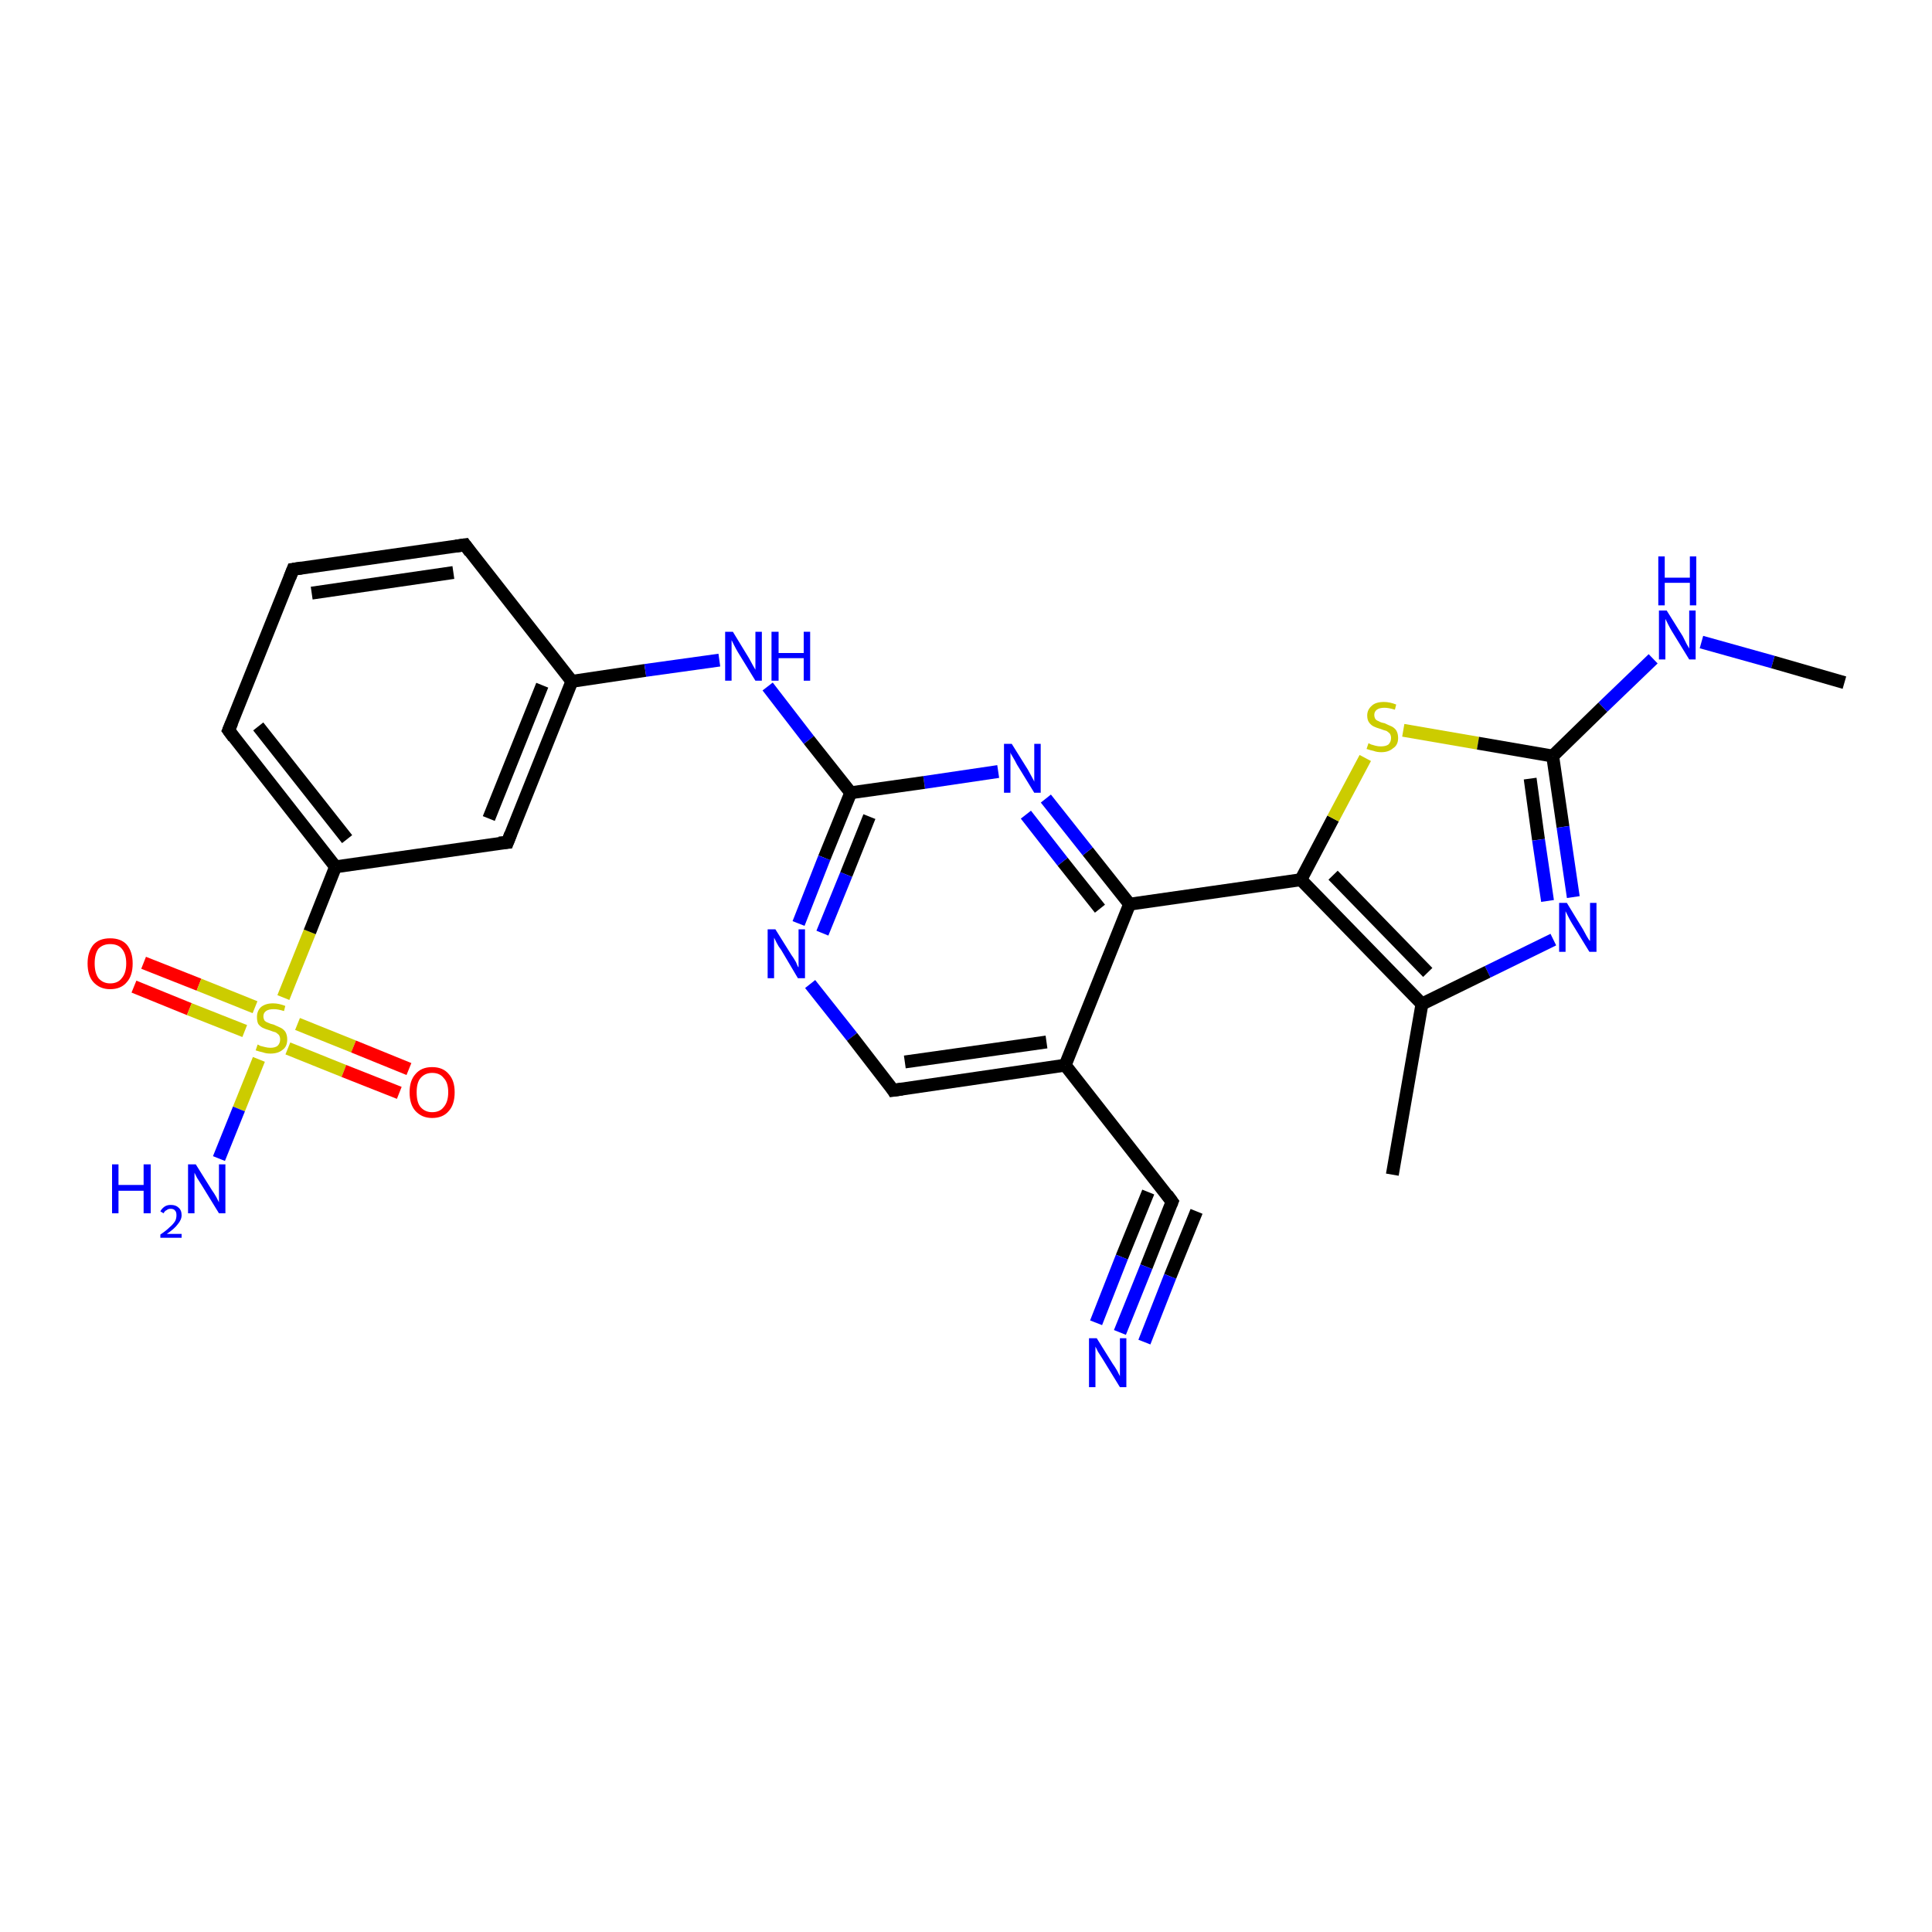 <?xml version='1.0' encoding='iso-8859-1'?>
<svg version='1.1' baseProfile='full'
              xmlns='http://www.w3.org/2000/svg'
                      xmlns:rdkit='http://www.rdkit.org/xml'
                      xmlns:xlink='http://www.w3.org/1999/xlink'
                  xml:space='preserve'
width='300px' height='300px' viewBox='0 0 300 300'>
<!-- END OF HEADER -->
<rect style='opacity:1.0;fill:#FFFFFF;stroke:none' width='300.0' height='300.0' x='0.0' y='0.0'> </rect>
<path class='bond-0 atom-0 atom-1' d='M 22.3,149.5 L 30.9,152.9' style='fill:none;fill-rule:evenodd;stroke:#FF0000;stroke-width:2.0px;stroke-linecap:butt;stroke-linejoin:miter;stroke-opacity:1' />
<path class='bond-0 atom-0 atom-1' d='M 30.9,152.9 L 39.6,156.4' style='fill:none;fill-rule:evenodd;stroke:#CCCC00;stroke-width:2.0px;stroke-linecap:butt;stroke-linejoin:miter;stroke-opacity:1' />
<path class='bond-0 atom-0 atom-1' d='M 20.8,153.2 L 29.4,156.7' style='fill:none;fill-rule:evenodd;stroke:#FF0000;stroke-width:2.0px;stroke-linecap:butt;stroke-linejoin:miter;stroke-opacity:1' />
<path class='bond-0 atom-0 atom-1' d='M 29.4,156.7 L 38.0,160.1' style='fill:none;fill-rule:evenodd;stroke:#CCCC00;stroke-width:2.0px;stroke-linecap:butt;stroke-linejoin:miter;stroke-opacity:1' />
<path class='bond-1 atom-1 atom-2' d='M 44.7,162.8 L 53.4,166.3' style='fill:none;fill-rule:evenodd;stroke:#CCCC00;stroke-width:2.0px;stroke-linecap:butt;stroke-linejoin:miter;stroke-opacity:1' />
<path class='bond-1 atom-1 atom-2' d='M 53.4,166.3 L 62.0,169.7' style='fill:none;fill-rule:evenodd;stroke:#FF0000;stroke-width:2.0px;stroke-linecap:butt;stroke-linejoin:miter;stroke-opacity:1' />
<path class='bond-1 atom-1 atom-2' d='M 46.2,159.0 L 54.9,162.5' style='fill:none;fill-rule:evenodd;stroke:#CCCC00;stroke-width:2.0px;stroke-linecap:butt;stroke-linejoin:miter;stroke-opacity:1' />
<path class='bond-1 atom-1 atom-2' d='M 54.9,162.5 L 63.5,166.0' style='fill:none;fill-rule:evenodd;stroke:#FF0000;stroke-width:2.0px;stroke-linecap:butt;stroke-linejoin:miter;stroke-opacity:1' />
<path class='bond-2 atom-1 atom-3' d='M 40.2,164.5 L 37.1,172.2' style='fill:none;fill-rule:evenodd;stroke:#CCCC00;stroke-width:2.0px;stroke-linecap:butt;stroke-linejoin:miter;stroke-opacity:1' />
<path class='bond-2 atom-1 atom-3' d='M 37.1,172.2 L 34.0,179.9' style='fill:none;fill-rule:evenodd;stroke:#0000FF;stroke-width:2.0px;stroke-linecap:butt;stroke-linejoin:miter;stroke-opacity:1' />
<path class='bond-3 atom-1 atom-4' d='M 44.0,154.9 L 48.1,144.7' style='fill:none;fill-rule:evenodd;stroke:#CCCC00;stroke-width:2.0px;stroke-linecap:butt;stroke-linejoin:miter;stroke-opacity:1' />
<path class='bond-3 atom-1 atom-4' d='M 48.1,144.7 L 52.1,134.6' style='fill:none;fill-rule:evenodd;stroke:#000000;stroke-width:2.0px;stroke-linecap:butt;stroke-linejoin:miter;stroke-opacity:1' />
<path class='bond-4 atom-4 atom-5' d='M 52.1,134.6 L 35.5,113.4' style='fill:none;fill-rule:evenodd;stroke:#000000;stroke-width:2.0px;stroke-linecap:butt;stroke-linejoin:miter;stroke-opacity:1' />
<path class='bond-4 atom-4 atom-5' d='M 53.9,130.3 L 40.1,112.8' style='fill:none;fill-rule:evenodd;stroke:#000000;stroke-width:2.0px;stroke-linecap:butt;stroke-linejoin:miter;stroke-opacity:1' />
<path class='bond-5 atom-5 atom-6' d='M 35.5,113.4 L 45.5,88.4' style='fill:none;fill-rule:evenodd;stroke:#000000;stroke-width:2.0px;stroke-linecap:butt;stroke-linejoin:miter;stroke-opacity:1' />
<path class='bond-6 atom-6 atom-7' d='M 45.5,88.4 L 72.2,84.6' style='fill:none;fill-rule:evenodd;stroke:#000000;stroke-width:2.0px;stroke-linecap:butt;stroke-linejoin:miter;stroke-opacity:1' />
<path class='bond-6 atom-6 atom-7' d='M 48.4,92.1 L 70.4,88.9' style='fill:none;fill-rule:evenodd;stroke:#000000;stroke-width:2.0px;stroke-linecap:butt;stroke-linejoin:miter;stroke-opacity:1' />
<path class='bond-7 atom-7 atom-8' d='M 72.2,84.6 L 88.8,105.8' style='fill:none;fill-rule:evenodd;stroke:#000000;stroke-width:2.0px;stroke-linecap:butt;stroke-linejoin:miter;stroke-opacity:1' />
<path class='bond-8 atom-8 atom-9' d='M 88.8,105.8 L 78.8,130.8' style='fill:none;fill-rule:evenodd;stroke:#000000;stroke-width:2.0px;stroke-linecap:butt;stroke-linejoin:miter;stroke-opacity:1' />
<path class='bond-8 atom-8 atom-9' d='M 84.2,106.4 L 75.9,127.1' style='fill:none;fill-rule:evenodd;stroke:#000000;stroke-width:2.0px;stroke-linecap:butt;stroke-linejoin:miter;stroke-opacity:1' />
<path class='bond-9 atom-8 atom-10' d='M 88.8,105.8 L 100.2,104.1' style='fill:none;fill-rule:evenodd;stroke:#000000;stroke-width:2.0px;stroke-linecap:butt;stroke-linejoin:miter;stroke-opacity:1' />
<path class='bond-9 atom-8 atom-10' d='M 100.2,104.1 L 111.7,102.5' style='fill:none;fill-rule:evenodd;stroke:#0000FF;stroke-width:2.0px;stroke-linecap:butt;stroke-linejoin:miter;stroke-opacity:1' />
<path class='bond-10 atom-10 atom-11' d='M 119.2,106.6 L 125.6,114.9' style='fill:none;fill-rule:evenodd;stroke:#0000FF;stroke-width:2.0px;stroke-linecap:butt;stroke-linejoin:miter;stroke-opacity:1' />
<path class='bond-10 atom-10 atom-11' d='M 125.6,114.9 L 132.1,123.1' style='fill:none;fill-rule:evenodd;stroke:#000000;stroke-width:2.0px;stroke-linecap:butt;stroke-linejoin:miter;stroke-opacity:1' />
<path class='bond-11 atom-11 atom-12' d='M 132.1,123.1 L 128.0,133.2' style='fill:none;fill-rule:evenodd;stroke:#000000;stroke-width:2.0px;stroke-linecap:butt;stroke-linejoin:miter;stroke-opacity:1' />
<path class='bond-11 atom-11 atom-12' d='M 128.0,133.2 L 124.0,143.4' style='fill:none;fill-rule:evenodd;stroke:#0000FF;stroke-width:2.0px;stroke-linecap:butt;stroke-linejoin:miter;stroke-opacity:1' />
<path class='bond-11 atom-11 atom-12' d='M 135.0,126.8 L 131.4,135.8' style='fill:none;fill-rule:evenodd;stroke:#000000;stroke-width:2.0px;stroke-linecap:butt;stroke-linejoin:miter;stroke-opacity:1' />
<path class='bond-11 atom-11 atom-12' d='M 131.4,135.8 L 127.7,144.9' style='fill:none;fill-rule:evenodd;stroke:#0000FF;stroke-width:2.0px;stroke-linecap:butt;stroke-linejoin:miter;stroke-opacity:1' />
<path class='bond-12 atom-12 atom-13' d='M 125.8,152.8 L 132.3,161.0' style='fill:none;fill-rule:evenodd;stroke:#0000FF;stroke-width:2.0px;stroke-linecap:butt;stroke-linejoin:miter;stroke-opacity:1' />
<path class='bond-12 atom-12 atom-13' d='M 132.3,161.0 L 138.7,169.3' style='fill:none;fill-rule:evenodd;stroke:#000000;stroke-width:2.0px;stroke-linecap:butt;stroke-linejoin:miter;stroke-opacity:1' />
<path class='bond-13 atom-13 atom-14' d='M 138.7,169.3 L 165.4,165.4' style='fill:none;fill-rule:evenodd;stroke:#000000;stroke-width:2.0px;stroke-linecap:butt;stroke-linejoin:miter;stroke-opacity:1' />
<path class='bond-13 atom-13 atom-14' d='M 140.5,164.9 L 162.5,161.8' style='fill:none;fill-rule:evenodd;stroke:#000000;stroke-width:2.0px;stroke-linecap:butt;stroke-linejoin:miter;stroke-opacity:1' />
<path class='bond-14 atom-14 atom-15' d='M 165.4,165.4 L 182.0,186.6' style='fill:none;fill-rule:evenodd;stroke:#000000;stroke-width:2.0px;stroke-linecap:butt;stroke-linejoin:miter;stroke-opacity:1' />
<path class='bond-15 atom-15 atom-16' d='M 182.0,186.6 L 178.0,196.7' style='fill:none;fill-rule:evenodd;stroke:#000000;stroke-width:2.0px;stroke-linecap:butt;stroke-linejoin:miter;stroke-opacity:1' />
<path class='bond-15 atom-15 atom-16' d='M 178.0,196.7 L 173.9,206.9' style='fill:none;fill-rule:evenodd;stroke:#0000FF;stroke-width:2.0px;stroke-linecap:butt;stroke-linejoin:miter;stroke-opacity:1' />
<path class='bond-15 atom-15 atom-16' d='M 185.8,188.1 L 181.7,198.2' style='fill:none;fill-rule:evenodd;stroke:#000000;stroke-width:2.0px;stroke-linecap:butt;stroke-linejoin:miter;stroke-opacity:1' />
<path class='bond-15 atom-15 atom-16' d='M 181.7,198.2 L 177.7,208.4' style='fill:none;fill-rule:evenodd;stroke:#0000FF;stroke-width:2.0px;stroke-linecap:butt;stroke-linejoin:miter;stroke-opacity:1' />
<path class='bond-15 atom-15 atom-16' d='M 178.3,185.1 L 174.2,195.2' style='fill:none;fill-rule:evenodd;stroke:#000000;stroke-width:2.0px;stroke-linecap:butt;stroke-linejoin:miter;stroke-opacity:1' />
<path class='bond-15 atom-15 atom-16' d='M 174.2,195.2 L 170.2,205.4' style='fill:none;fill-rule:evenodd;stroke:#0000FF;stroke-width:2.0px;stroke-linecap:butt;stroke-linejoin:miter;stroke-opacity:1' />
<path class='bond-16 atom-14 atom-17' d='M 165.4,165.4 L 175.4,140.4' style='fill:none;fill-rule:evenodd;stroke:#000000;stroke-width:2.0px;stroke-linecap:butt;stroke-linejoin:miter;stroke-opacity:1' />
<path class='bond-17 atom-17 atom-18' d='M 175.4,140.4 L 168.9,132.2' style='fill:none;fill-rule:evenodd;stroke:#000000;stroke-width:2.0px;stroke-linecap:butt;stroke-linejoin:miter;stroke-opacity:1' />
<path class='bond-17 atom-17 atom-18' d='M 168.9,132.2 L 162.4,124.0' style='fill:none;fill-rule:evenodd;stroke:#0000FF;stroke-width:2.0px;stroke-linecap:butt;stroke-linejoin:miter;stroke-opacity:1' />
<path class='bond-17 atom-17 atom-18' d='M 170.8,141.1 L 165.0,133.8' style='fill:none;fill-rule:evenodd;stroke:#000000;stroke-width:2.0px;stroke-linecap:butt;stroke-linejoin:miter;stroke-opacity:1' />
<path class='bond-17 atom-17 atom-18' d='M 165.0,133.8 L 159.3,126.5' style='fill:none;fill-rule:evenodd;stroke:#0000FF;stroke-width:2.0px;stroke-linecap:butt;stroke-linejoin:miter;stroke-opacity:1' />
<path class='bond-18 atom-17 atom-19' d='M 175.4,140.4 L 202.0,136.6' style='fill:none;fill-rule:evenodd;stroke:#000000;stroke-width:2.0px;stroke-linecap:butt;stroke-linejoin:miter;stroke-opacity:1' />
<path class='bond-19 atom-19 atom-20' d='M 202.0,136.6 L 207.0,127.1' style='fill:none;fill-rule:evenodd;stroke:#000000;stroke-width:2.0px;stroke-linecap:butt;stroke-linejoin:miter;stroke-opacity:1' />
<path class='bond-19 atom-19 atom-20' d='M 207.0,127.1 L 212.0,117.7' style='fill:none;fill-rule:evenodd;stroke:#CCCC00;stroke-width:2.0px;stroke-linecap:butt;stroke-linejoin:miter;stroke-opacity:1' />
<path class='bond-20 atom-20 atom-21' d='M 217.9,113.4 L 229.5,115.4' style='fill:none;fill-rule:evenodd;stroke:#CCCC00;stroke-width:2.0px;stroke-linecap:butt;stroke-linejoin:miter;stroke-opacity:1' />
<path class='bond-20 atom-20 atom-21' d='M 229.5,115.4 L 241.1,117.4' style='fill:none;fill-rule:evenodd;stroke:#000000;stroke-width:2.0px;stroke-linecap:butt;stroke-linejoin:miter;stroke-opacity:1' />
<path class='bond-21 atom-21 atom-22' d='M 241.1,117.4 L 242.7,128.4' style='fill:none;fill-rule:evenodd;stroke:#000000;stroke-width:2.0px;stroke-linecap:butt;stroke-linejoin:miter;stroke-opacity:1' />
<path class='bond-21 atom-21 atom-22' d='M 242.7,128.4 L 244.3,139.3' style='fill:none;fill-rule:evenodd;stroke:#0000FF;stroke-width:2.0px;stroke-linecap:butt;stroke-linejoin:miter;stroke-opacity:1' />
<path class='bond-21 atom-21 atom-22' d='M 237.6,120.9 L 238.9,130.4' style='fill:none;fill-rule:evenodd;stroke:#000000;stroke-width:2.0px;stroke-linecap:butt;stroke-linejoin:miter;stroke-opacity:1' />
<path class='bond-21 atom-21 atom-22' d='M 238.9,130.4 L 240.3,139.9' style='fill:none;fill-rule:evenodd;stroke:#0000FF;stroke-width:2.0px;stroke-linecap:butt;stroke-linejoin:miter;stroke-opacity:1' />
<path class='bond-22 atom-22 atom-23' d='M 241.2,145.9 L 231.0,150.9' style='fill:none;fill-rule:evenodd;stroke:#0000FF;stroke-width:2.0px;stroke-linecap:butt;stroke-linejoin:miter;stroke-opacity:1' />
<path class='bond-22 atom-22 atom-23' d='M 231.0,150.9 L 220.8,155.9' style='fill:none;fill-rule:evenodd;stroke:#000000;stroke-width:2.0px;stroke-linecap:butt;stroke-linejoin:miter;stroke-opacity:1' />
<path class='bond-23 atom-23 atom-24' d='M 220.8,155.9 L 216.2,182.4' style='fill:none;fill-rule:evenodd;stroke:#000000;stroke-width:2.0px;stroke-linecap:butt;stroke-linejoin:miter;stroke-opacity:1' />
<path class='bond-24 atom-21 atom-25' d='M 241.1,117.4 L 248.9,109.8' style='fill:none;fill-rule:evenodd;stroke:#000000;stroke-width:2.0px;stroke-linecap:butt;stroke-linejoin:miter;stroke-opacity:1' />
<path class='bond-24 atom-21 atom-25' d='M 248.9,109.8 L 256.7,102.3' style='fill:none;fill-rule:evenodd;stroke:#0000FF;stroke-width:2.0px;stroke-linecap:butt;stroke-linejoin:miter;stroke-opacity:1' />
<path class='bond-25 atom-25 atom-26' d='M 264.2,99.7 L 275.3,102.8' style='fill:none;fill-rule:evenodd;stroke:#0000FF;stroke-width:2.0px;stroke-linecap:butt;stroke-linejoin:miter;stroke-opacity:1' />
<path class='bond-25 atom-25 atom-26' d='M 275.3,102.8 L 286.4,106.0' style='fill:none;fill-rule:evenodd;stroke:#000000;stroke-width:2.0px;stroke-linecap:butt;stroke-linejoin:miter;stroke-opacity:1' />
<path class='bond-26 atom-9 atom-4' d='M 78.8,130.8 L 52.1,134.6' style='fill:none;fill-rule:evenodd;stroke:#000000;stroke-width:2.0px;stroke-linecap:butt;stroke-linejoin:miter;stroke-opacity:1' />
<path class='bond-27 atom-18 atom-11' d='M 155.0,119.8 L 143.5,121.5' style='fill:none;fill-rule:evenodd;stroke:#0000FF;stroke-width:2.0px;stroke-linecap:butt;stroke-linejoin:miter;stroke-opacity:1' />
<path class='bond-27 atom-18 atom-11' d='M 143.5,121.5 L 132.1,123.1' style='fill:none;fill-rule:evenodd;stroke:#000000;stroke-width:2.0px;stroke-linecap:butt;stroke-linejoin:miter;stroke-opacity:1' />
<path class='bond-28 atom-23 atom-19' d='M 220.8,155.9 L 202.0,136.6' style='fill:none;fill-rule:evenodd;stroke:#000000;stroke-width:2.0px;stroke-linecap:butt;stroke-linejoin:miter;stroke-opacity:1' />
<path class='bond-28 atom-23 atom-19' d='M 221.7,151.0 L 207.0,135.9' style='fill:none;fill-rule:evenodd;stroke:#000000;stroke-width:2.0px;stroke-linecap:butt;stroke-linejoin:miter;stroke-opacity:1' />
<path d='M 36.3,114.5 L 35.5,113.4 L 36.0,112.2' style='fill:none;stroke:#000000;stroke-width:2.0px;stroke-linecap:butt;stroke-linejoin:miter;stroke-opacity:1;' />
<path d='M 45.0,89.7 L 45.5,88.4 L 46.8,88.2' style='fill:none;stroke:#000000;stroke-width:2.0px;stroke-linecap:butt;stroke-linejoin:miter;stroke-opacity:1;' />
<path d='M 70.8,84.8 L 72.2,84.6 L 73.0,85.7' style='fill:none;stroke:#000000;stroke-width:2.0px;stroke-linecap:butt;stroke-linejoin:miter;stroke-opacity:1;' />
<path d='M 79.3,129.5 L 78.8,130.8 L 77.5,130.9' style='fill:none;stroke:#000000;stroke-width:2.0px;stroke-linecap:butt;stroke-linejoin:miter;stroke-opacity:1;' />
<path d='M 138.4,168.8 L 138.7,169.3 L 140.1,169.1' style='fill:none;stroke:#000000;stroke-width:2.0px;stroke-linecap:butt;stroke-linejoin:miter;stroke-opacity:1;' />
<path d='M 181.2,185.5 L 182.0,186.6 L 181.8,187.1' style='fill:none;stroke:#000000;stroke-width:2.0px;stroke-linecap:butt;stroke-linejoin:miter;stroke-opacity:1;' />
<path class='atom-0' d='M 13.6 149.6
Q 13.6 147.8, 14.5 146.7
Q 15.4 145.7, 17.1 145.7
Q 18.8 145.7, 19.7 146.7
Q 20.6 147.8, 20.6 149.6
Q 20.6 151.5, 19.7 152.5
Q 18.8 153.6, 17.1 153.6
Q 15.5 153.6, 14.5 152.5
Q 13.6 151.5, 13.6 149.6
M 17.1 152.7
Q 18.3 152.7, 18.9 151.9
Q 19.6 151.1, 19.6 149.6
Q 19.6 148.1, 18.9 147.3
Q 18.3 146.6, 17.1 146.6
Q 16.0 146.6, 15.3 147.3
Q 14.7 148.1, 14.7 149.6
Q 14.7 151.1, 15.3 151.9
Q 16.0 152.7, 17.1 152.7
' fill='#FF0000'/>
<path class='atom-1' d='M 40.0 162.2
Q 40.1 162.2, 40.4 162.4
Q 40.8 162.5, 41.2 162.6
Q 41.6 162.7, 42.0 162.7
Q 42.7 162.7, 43.1 162.4
Q 43.5 162.0, 43.5 161.4
Q 43.5 161.0, 43.3 160.7
Q 43.1 160.5, 42.8 160.3
Q 42.4 160.2, 41.9 160.0
Q 41.2 159.8, 40.8 159.6
Q 40.4 159.4, 40.1 159.0
Q 39.9 158.6, 39.9 157.9
Q 39.9 157.0, 40.5 156.4
Q 41.2 155.8, 42.4 155.8
Q 43.3 155.8, 44.3 156.2
L 44.1 157.0
Q 43.2 156.7, 42.5 156.7
Q 41.7 156.7, 41.3 157.0
Q 40.9 157.3, 40.9 157.8
Q 40.9 158.2, 41.1 158.5
Q 41.3 158.7, 41.6 158.8
Q 42.0 159.0, 42.5 159.1
Q 43.2 159.4, 43.6 159.6
Q 44.0 159.8, 44.3 160.2
Q 44.6 160.7, 44.6 161.4
Q 44.6 162.5, 43.9 163.0
Q 43.2 163.6, 42.0 163.6
Q 41.3 163.6, 40.8 163.4
Q 40.3 163.3, 39.7 163.1
L 40.0 162.2
' fill='#CCCC00'/>
<path class='atom-2' d='M 63.6 169.6
Q 63.6 167.8, 64.5 166.8
Q 65.4 165.7, 67.1 165.7
Q 68.8 165.7, 69.7 166.8
Q 70.6 167.8, 70.6 169.6
Q 70.6 171.5, 69.7 172.5
Q 68.8 173.6, 67.1 173.6
Q 65.5 173.6, 64.5 172.5
Q 63.6 171.5, 63.6 169.6
M 67.1 172.7
Q 68.3 172.7, 68.9 171.9
Q 69.6 171.1, 69.6 169.6
Q 69.6 168.1, 68.9 167.4
Q 68.3 166.6, 67.1 166.6
Q 66.0 166.6, 65.3 167.4
Q 64.7 168.1, 64.7 169.6
Q 64.7 171.2, 65.3 171.9
Q 66.0 172.7, 67.1 172.7
' fill='#FF0000'/>
<path class='atom-3' d='M 17.4 180.8
L 18.4 180.8
L 18.4 184.0
L 22.3 184.0
L 22.3 180.8
L 23.4 180.8
L 23.4 188.4
L 22.3 188.4
L 22.3 184.9
L 18.4 184.9
L 18.4 188.4
L 17.4 188.4
L 17.4 180.8
' fill='#0000FF'/>
<path class='atom-3' d='M 24.9 188.1
Q 25.1 187.7, 25.5 187.4
Q 25.9 187.1, 26.5 187.1
Q 27.3 187.1, 27.7 187.5
Q 28.2 187.9, 28.2 188.7
Q 28.2 189.4, 27.6 190.1
Q 27.1 190.8, 25.9 191.6
L 28.2 191.6
L 28.2 192.2
L 24.9 192.2
L 24.9 191.7
Q 25.8 191.1, 26.3 190.6
Q 26.9 190.1, 27.2 189.6
Q 27.4 189.2, 27.4 188.7
Q 27.4 188.2, 27.2 188.0
Q 27.0 187.7, 26.5 187.7
Q 26.1 187.7, 25.9 187.9
Q 25.6 188.0, 25.4 188.4
L 24.9 188.1
' fill='#0000FF'/>
<path class='atom-3' d='M 30.4 180.8
L 32.9 184.8
Q 33.2 185.2, 33.6 185.9
Q 34.0 186.7, 34.0 186.7
L 34.0 180.8
L 35.0 180.8
L 35.0 188.4
L 34.0 188.4
L 31.3 184.0
Q 31.0 183.5, 30.6 182.9
Q 30.3 182.3, 30.2 182.1
L 30.2 188.4
L 29.2 188.4
L 29.2 180.8
L 30.4 180.8
' fill='#0000FF'/>
<path class='atom-10' d='M 113.8 98.1
L 116.3 102.2
Q 116.5 102.6, 116.9 103.3
Q 117.3 104.0, 117.3 104.0
L 117.3 98.1
L 118.3 98.1
L 118.3 105.7
L 117.3 105.7
L 114.6 101.3
Q 114.3 100.8, 114.0 100.2
Q 113.7 99.6, 113.6 99.4
L 113.6 105.7
L 112.6 105.7
L 112.6 98.1
L 113.8 98.1
' fill='#0000FF'/>
<path class='atom-10' d='M 119.8 98.1
L 120.9 98.1
L 120.9 101.4
L 124.8 101.4
L 124.8 98.1
L 125.8 98.1
L 125.8 105.7
L 124.8 105.7
L 124.8 102.2
L 120.9 102.2
L 120.9 105.7
L 119.8 105.7
L 119.8 98.1
' fill='#0000FF'/>
<path class='atom-12' d='M 120.4 144.3
L 122.9 148.3
Q 123.2 148.7, 123.6 149.4
Q 123.9 150.2, 124.0 150.2
L 124.0 144.3
L 125.0 144.3
L 125.0 151.9
L 123.9 151.9
L 121.3 147.5
Q 120.9 147.0, 120.6 146.4
Q 120.3 145.8, 120.2 145.6
L 120.2 151.9
L 119.2 151.9
L 119.2 144.3
L 120.4 144.3
' fill='#0000FF'/>
<path class='atom-16' d='M 170.3 207.8
L 172.8 211.8
Q 173.1 212.2, 173.5 212.9
Q 173.9 213.7, 173.9 213.7
L 173.9 207.8
L 174.9 207.8
L 174.9 215.4
L 173.9 215.4
L 171.2 211.0
Q 170.9 210.5, 170.5 209.9
Q 170.2 209.3, 170.1 209.1
L 170.1 215.4
L 169.1 215.4
L 169.1 207.8
L 170.3 207.8
' fill='#0000FF'/>
<path class='atom-18' d='M 157.1 115.5
L 159.6 119.5
Q 159.8 119.9, 160.2 120.6
Q 160.6 121.3, 160.6 121.4
L 160.6 115.5
L 161.6 115.5
L 161.6 123.1
L 160.6 123.1
L 157.9 118.7
Q 157.6 118.1, 157.3 117.6
Q 156.9 117.0, 156.9 116.8
L 156.9 123.1
L 155.9 123.1
L 155.9 115.5
L 157.1 115.5
' fill='#0000FF'/>
<path class='atom-20' d='M 212.5 115.4
Q 212.5 115.4, 212.9 115.6
Q 213.3 115.7, 213.6 115.8
Q 214.0 115.9, 214.4 115.9
Q 215.2 115.9, 215.6 115.6
Q 216.0 115.2, 216.0 114.6
Q 216.0 114.2, 215.8 113.9
Q 215.6 113.7, 215.3 113.5
Q 214.9 113.4, 214.4 113.2
Q 213.7 113.0, 213.3 112.8
Q 212.9 112.6, 212.6 112.2
Q 212.3 111.8, 212.3 111.1
Q 212.3 110.2, 213.0 109.6
Q 213.6 109.0, 214.9 109.0
Q 215.8 109.0, 216.8 109.4
L 216.6 110.2
Q 215.6 109.9, 215.0 109.9
Q 214.2 109.9, 213.8 110.2
Q 213.4 110.5, 213.4 111.0
Q 213.4 111.4, 213.6 111.7
Q 213.8 111.9, 214.1 112.0
Q 214.4 112.2, 215.0 112.3
Q 215.6 112.6, 216.1 112.8
Q 216.5 113.0, 216.8 113.4
Q 217.1 113.9, 217.1 114.6
Q 217.1 115.7, 216.3 116.2
Q 215.6 116.8, 214.5 116.8
Q 213.8 116.8, 213.3 116.6
Q 212.8 116.5, 212.2 116.3
L 212.5 115.4
' fill='#CCCC00'/>
<path class='atom-22' d='M 243.3 140.2
L 245.8 144.3
Q 246.0 144.7, 246.4 145.4
Q 246.8 146.1, 246.9 146.1
L 246.9 140.2
L 247.9 140.2
L 247.9 147.8
L 246.8 147.8
L 244.1 143.4
Q 243.8 142.9, 243.5 142.3
Q 243.2 141.7, 243.1 141.5
L 243.1 147.8
L 242.1 147.8
L 242.1 140.2
L 243.3 140.2
' fill='#0000FF'/>
<path class='atom-25' d='M 258.8 94.8
L 261.3 98.8
Q 261.5 99.2, 261.9 100.0
Q 262.3 100.7, 262.3 100.7
L 262.3 94.8
L 263.3 94.8
L 263.3 102.4
L 262.3 102.4
L 259.6 98.0
Q 259.3 97.5, 259.0 96.9
Q 258.7 96.3, 258.6 96.1
L 258.6 102.4
L 257.6 102.4
L 257.6 94.8
L 258.8 94.8
' fill='#0000FF'/>
<path class='atom-25' d='M 257.5 86.4
L 258.5 86.4
L 258.5 89.7
L 262.4 89.7
L 262.4 86.4
L 263.4 86.4
L 263.4 94.0
L 262.4 94.0
L 262.4 90.5
L 258.5 90.5
L 258.5 94.0
L 257.5 94.0
L 257.5 86.4
' fill='#0000FF'/>
</svg>
